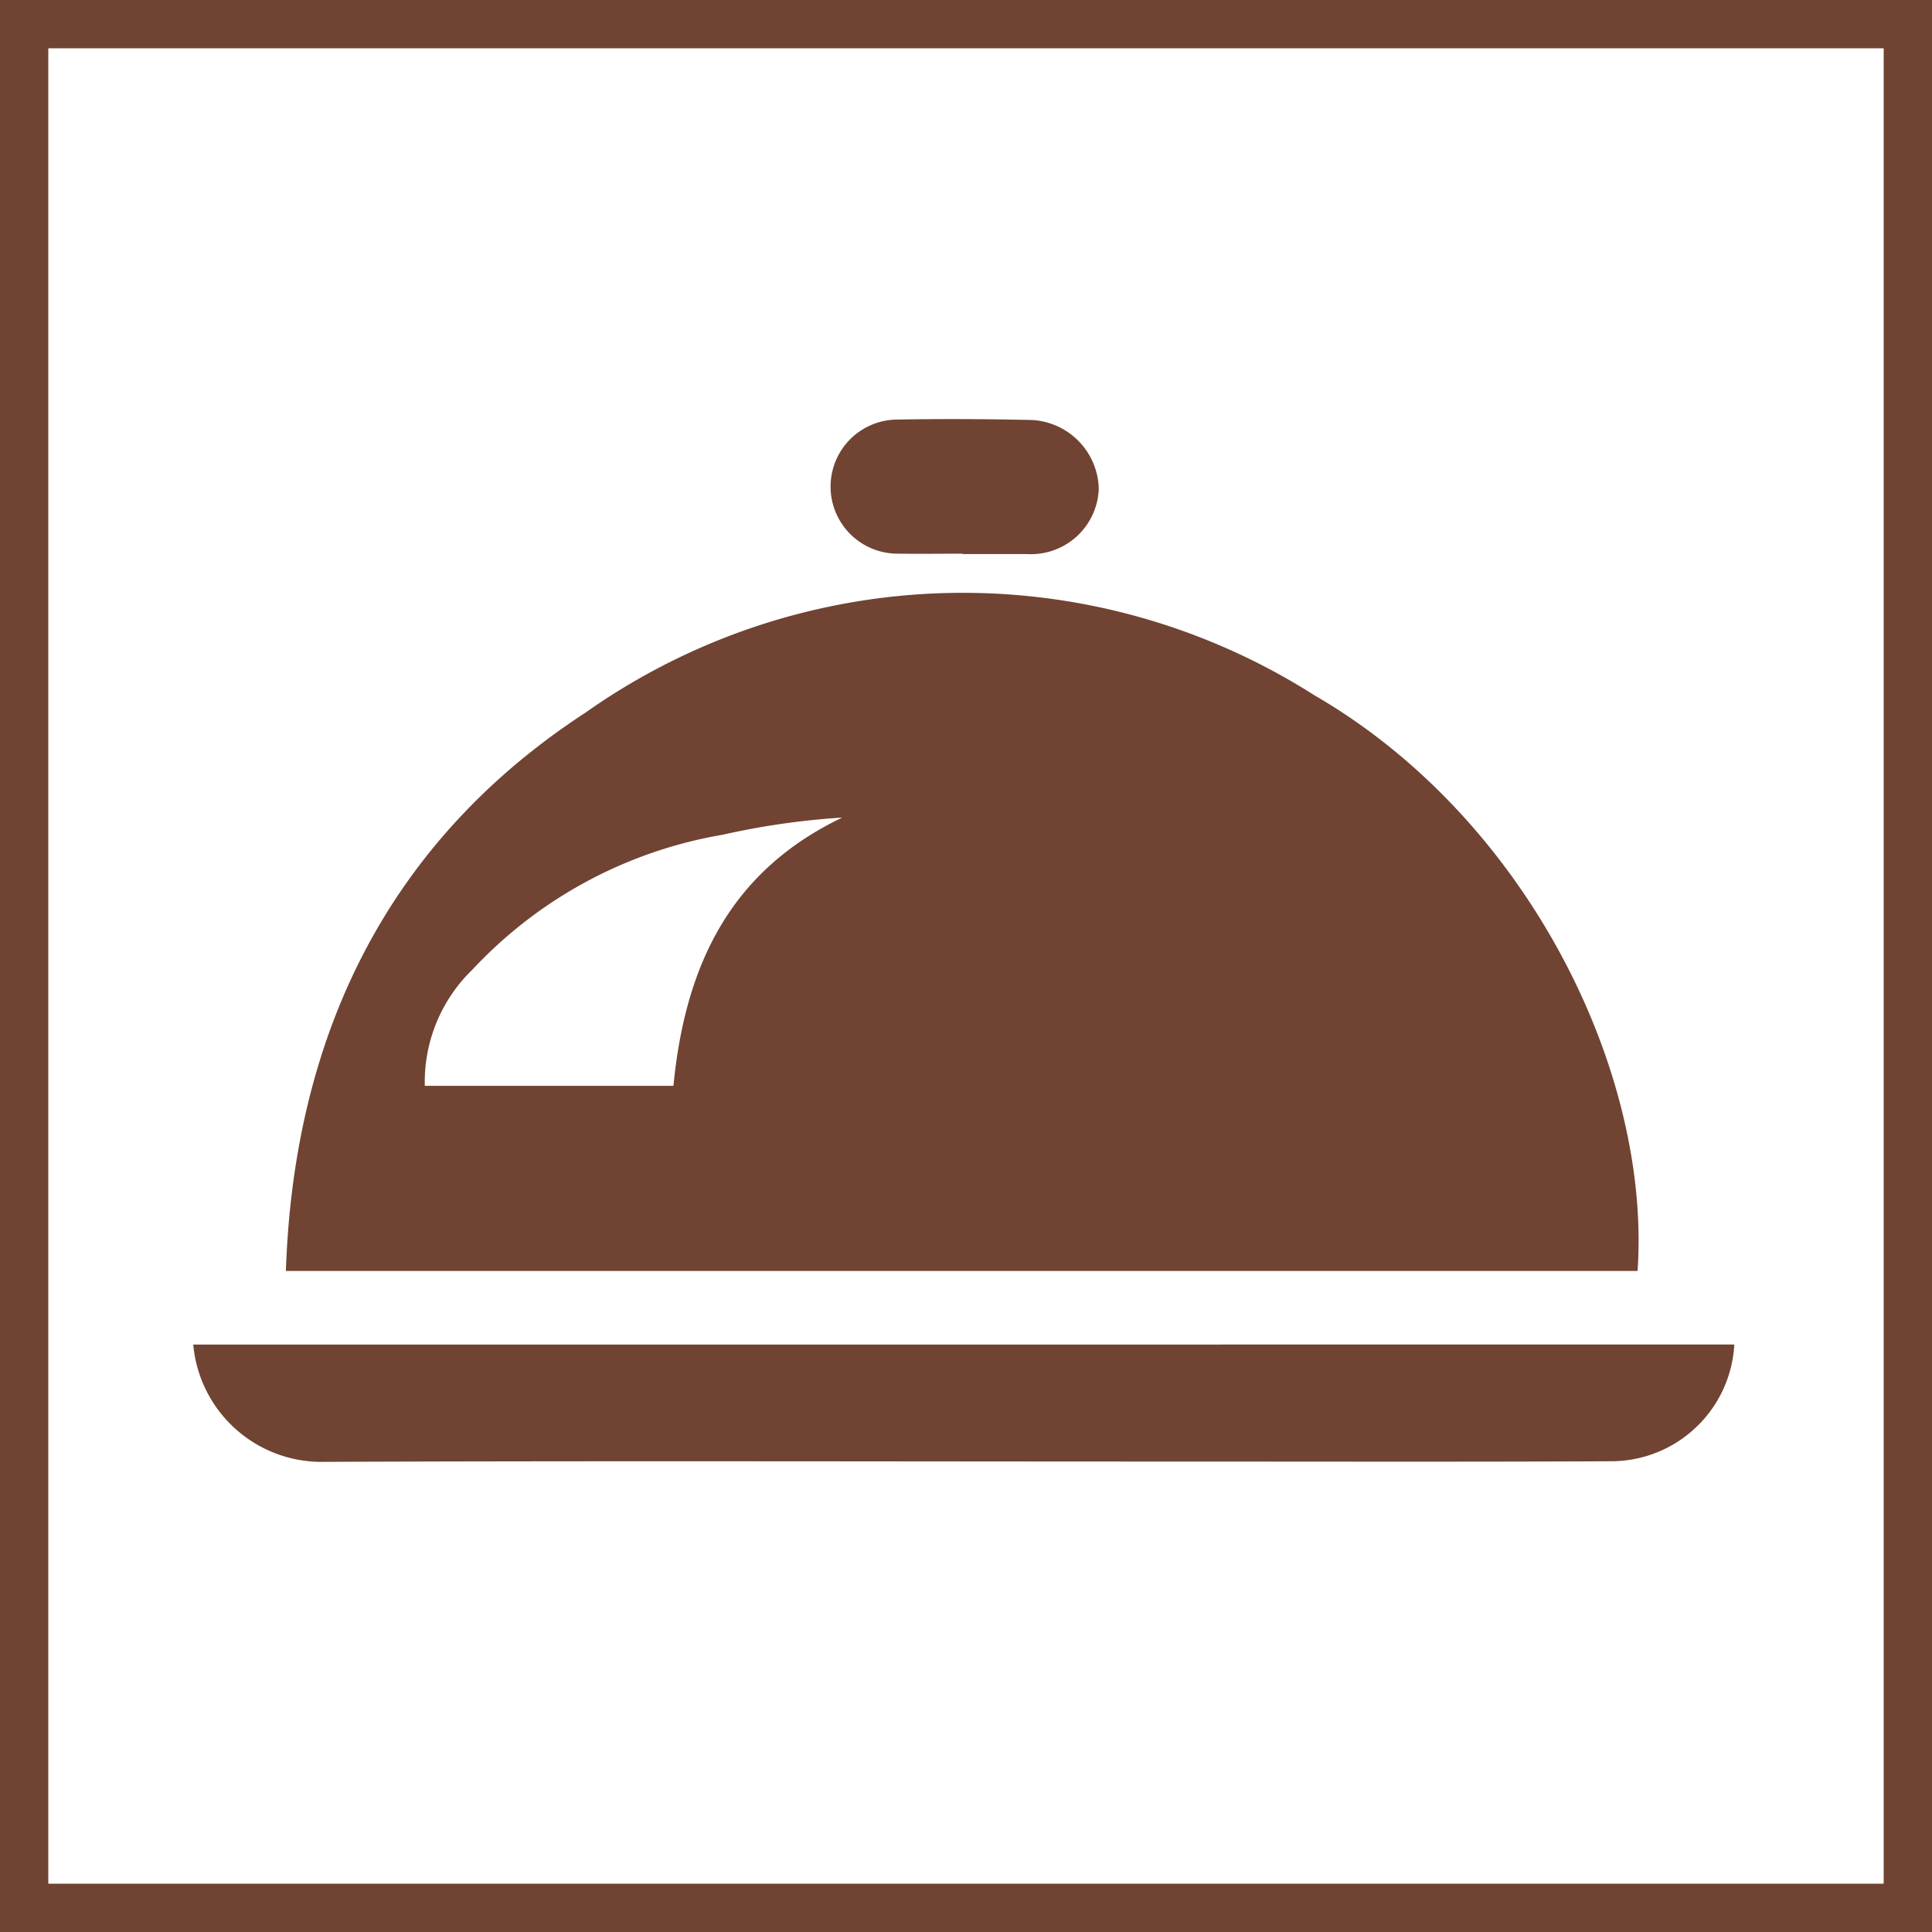 <svg xmlns="http://www.w3.org/2000/svg" width="40" height="40" viewBox="0 0 40 40">
  <g id="Order_-_A" data-name="Order - A" transform="translate(-882 -235)">
    <g id="Rectangle_76" data-name="Rectangle 76" transform="translate(882 235)" fill="none" stroke="#704332" stroke-width="1">
      <rect width="40" height="40" stroke="none"/>
      <rect x="0.5" y="0.5" width="39" height="39" fill="none"/>
    </g>
    <g id="Group_103" data-name="Group 103" transform="translate(886 243.675)">
      <path id="Path_32" data-name="Path 32" d="M160.113,248.875a2.557,2.557,0,0,1-2.541,2.417c-3,.014-5.994.006-8.991.006-5.883,0-11.767-.017-17.65.006a2.668,2.668,0,0,1-2.724-2.428Z" transform="translate(-128.206 -229.713)" fill="#704332"/>
      <path id="Path_33" data-name="Path 33" d="M154.674,217.158c-.444,0-.888.006-1.331,0a1.388,1.388,0,1,1-.033-2.776c.909-.017,1.819-.012,2.729.007a1.462,1.462,0,0,1,1.452,1.423A1.405,1.405,0,0,1,156,217.166c-.444,0-.887,0-1.331,0Z" transform="translate(-138.742 -214.37)" fill="#704332"/>
      <path id="Path_34" data-name="Path 34" d="M152.955,222.97a13.547,13.547,0,0,0-15.091.363c-4.068,2.653-6.034,6.641-6.2,11.558h27.985C159.933,230.768,157.366,225.523,152.955,222.97Zm-13.267,8.088H134.54a3.234,3.234,0,0,1,.989-2.409,9.189,9.189,0,0,1,5.176-2.789,15.724,15.724,0,0,1,2.478-.356C140.855,226.616,139.928,228.578,139.688,231.058Z" transform="translate(-129.745 -217.252)" fill="#704332"/>
    </g>
  </g>
</svg>
